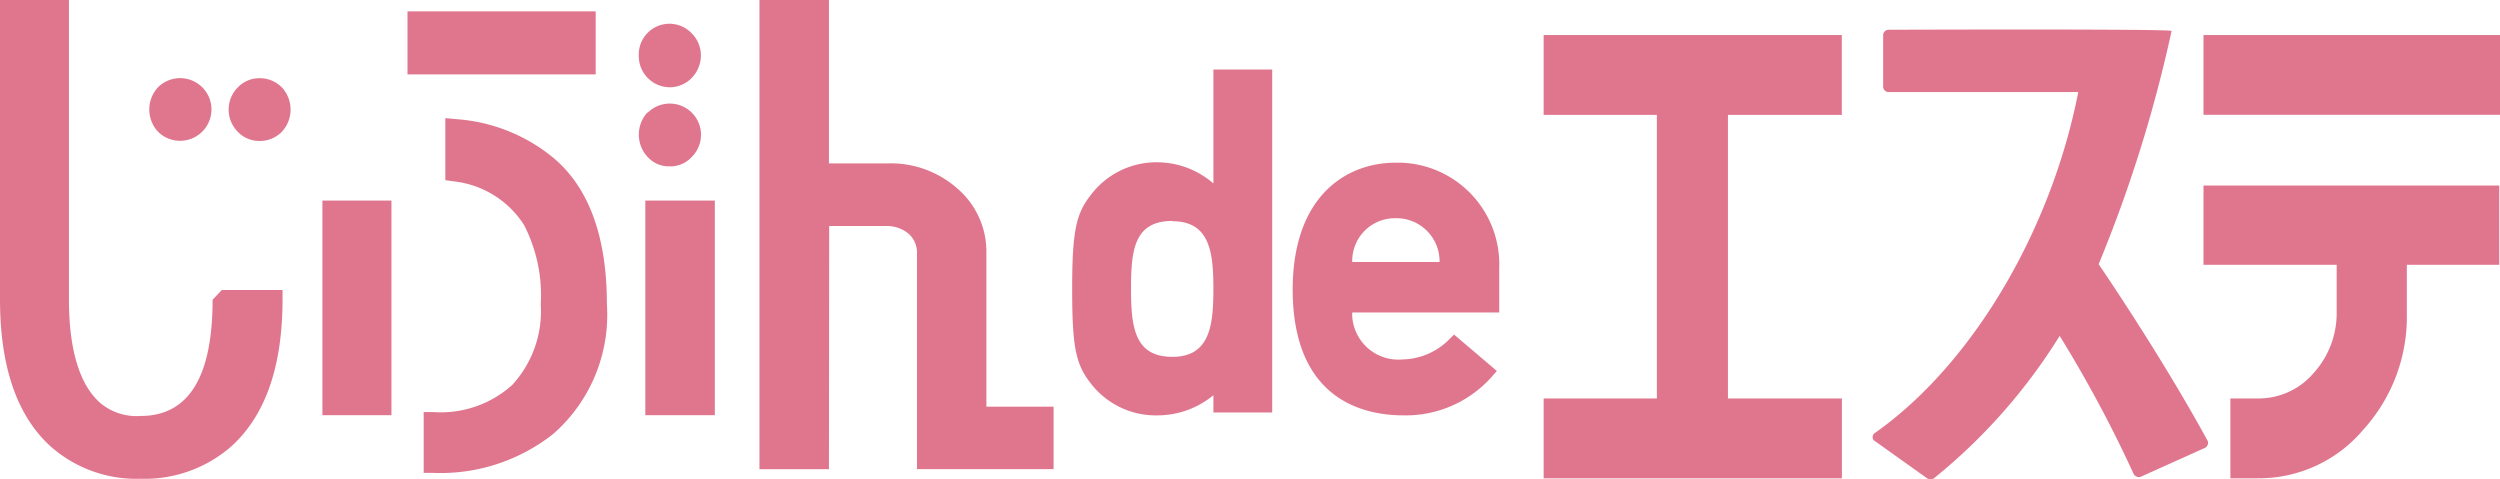 <svg id="レイヤー_2" data-name="レイヤー 2" xmlns="http://www.w3.org/2000/svg" width="104.312" height="20" viewBox="0 0 104.312 20">
  <g id="レイヤー_2-2" data-name="レイヤー 2">
    <path id="パス_4" data-name="パス 4" d="M26.042,8.46a1.25,1.25,0,0,0-.926.386,1.315,1.315,0,0,0,0,1.847h0a1.234,1.234,0,0,0,.926.386,1.288,1.288,0,0,0,.918-.386,1.361,1.361,0,0,0,0-1.847A1.288,1.288,0,0,0,26.042,8.46Z" transform="translate(-15.197 -5.197)" fill="#e0768e"/>
    <path id="パス_5" data-name="パス 5" d="M8.87,12.507c0,3.22-1,4.848-3,4.848a2.341,2.341,0,0,1-1.732-.582C3.3,16,2.877,14.539,2.877,12.5V0H0V12.487c0,2.788.694,4.836,2.09,6.12a5.4,5.4,0,0,0,3.776,1.369,5.492,5.492,0,0,0,3.806-1.369c1.4-1.284,2.117-3.309,2.117-6.12V12.1H9.256Z" fill="#e0768e"/>
    <path id="パス_6" data-name="パス 6" d="M17.432,11.065a1.307,1.307,0,1,0-.918-2.229,1.361,1.361,0,0,0,0,1.847A1.288,1.288,0,0,0,17.432,11.065Z" transform="translate(-9.924 -5.191)" fill="#e0768e"/>
    <path id="パス_7" data-name="パス 7" d="M47.194,12.822l-.451-.042v2.588l.312.046a4,4,0,0,1,2.97,1.82,6.4,6.4,0,0,1,.7,3.309,4.546,4.546,0,0,1-1.192,3.371,4.457,4.457,0,0,1-3.305,1.13H45.84v2.538h.386a7.59,7.59,0,0,0,5.013-1.62,6.6,6.6,0,0,0,2.245-5.422c0-2.854-.771-4.906-2.275-6.14A7.169,7.169,0,0,0,47.194,12.822Z" transform="translate(-28.162 -7.851)" fill="#e0768e"/>
    <path id="パス_8" data-name="パス 8" d="M70.4,13.825a1.2,1.2,0,0,0,.922-.386A1.3,1.3,0,1,0,69.5,11.577h-.023a1.369,1.369,0,0,0,0,1.847A1.2,1.2,0,0,0,70.4,13.825Z" transform="translate(-42.464 -6.884)" fill="#e0768e"/>
    <rect id="長方形_13" data-name="長方形 13" width="7.852" height="2.63" transform="translate(17.003 0.474)" fill="#e0768e"/>
    <rect id="長方形_14" data-name="長方形 14" width="2.9" height="8.955" transform="translate(26.926 8.369)" fill="#e0768e"/>
    <rect id="長方形_15" data-name="長方形 15" width="2.881" height="8.955" transform="translate(13.452 8.369)" fill="#e0768e"/>
    <path id="パス_9" data-name="パス 9" d="M70.4,5.221h0a1.28,1.28,0,0,0,.922-.386,1.357,1.357,0,0,0,.386-.945,1.3,1.3,0,0,0-.386-.922,1.28,1.28,0,0,0-2.206.926A1.3,1.3,0,0,0,70.4,5.221Z" transform="translate(-42.463 -1.58)" fill="#e0768e"/>
    <path id="パス_10" data-name="パス 10" d="M85.09,9.429h2.426a1.435,1.435,0,0,1,.875.312,1.057,1.057,0,0,1,.363.833v9h5.7V16.969H91.65V10.575a3.471,3.471,0,0,0-1.2-2.7,4.192,4.192,0,0,0-2.939-1.057h-2.43V0h-2.9V19.576h2.9Z" transform="translate(-50.493)" fill="#e0768e"/>
    <path id="パス_11" data-name="パス 11" d="M119.579,21.951a3.66,3.66,0,0,0,2.314-.841v.721h2.453V7.52h-2.453v4.755a3.587,3.587,0,0,0-2.314-.883,3.425,3.425,0,0,0-2.808,1.373c-.609.771-.771,1.512-.771,3.9s.139,3.132.748,3.914A3.417,3.417,0,0,0,119.579,21.951Zm.605-8.1c1.577,0,1.708,1.334,1.708,2.823s-.131,2.835-1.708,2.835-1.728-1.23-1.728-2.835.123-2.835,1.728-2.835Z" transform="translate(-71.264 -4.62)" fill="#e0768e"/>
    <path id="パス_12" data-name="パス 12" d="M144.484,28.15a4.8,4.8,0,0,0,3.741-1.678l.154-.174-1.786-1.519-.158.154a2.819,2.819,0,0,1-1.99.883,1.928,1.928,0,0,1-2.1-1.782,1.393,1.393,0,0,1,0-.177h6.132V22a4.242,4.242,0,0,0-4.107-4.393h-.212c-2.075,0-4.3,1.4-4.3,5.31C139.875,27.467,142.768,28.15,144.484,28.15Zm-.328-8.226h0a1.8,1.8,0,0,1,1.832,1.828h-3.644A1.781,1.781,0,0,1,144.156,19.924Z" transform="translate(-85.922 -10.819)" fill="#e0768e"/>
    <path id="パス_13" data-name="パス 13" d="M179.455,18.954H174.7V7.122h4.751V3.79H167.01V7.122h4.724V18.954H167.01v3.332h12.445Z" transform="translate(-102.602 -2.328)" fill="#e0768e"/>
    <path id="パス_14" data-name="パス 14" d="M202.719,20.378l2.163,1.543a.282.282,0,0,0,.147.042.258.258,0,0,0,.15-.054,23.648,23.648,0,0,0,5.233-5.931,52.62,52.62,0,0,1,3.085,5.758.247.247,0,0,0,.324.108l2.649-1.192a.224.224,0,0,0,.116-.127.189.189,0,0,0,0-.17c-1.157-2.121-2.808-4.8-4.547-7.37a57.266,57.266,0,0,0,3.043-9.73c.023-.093-11.8-.05-11.8-.05a.228.228,0,0,0-.235.22v2.16a.228.228,0,0,0,.235.22h7.906c-1.138,5.816-4.447,11.381-8.484,14.223a.212.212,0,0,0-.062.293A.289.289,0,0,0,202.719,20.378Z" transform="translate(-124.473 -1.963)" fill="#e0768e"/>
    <path id="パス_15" data-name="パス 15" d="M243.957,25.38a3.71,3.71,0,0,1-.964,2.518,3.012,3.012,0,0,1-2.314,1.057h-1.157v3.332h1.157a5.7,5.7,0,0,0,4.389-2.029,7,7,0,0,0,1.816-4.879v-2h3.857V20.07H238.4v3.309h5.557Z" transform="translate(-146.46 -12.33)" fill="#e0768e"/>
    <rect id="長方形_16" data-name="長方形 16" width="12.372" height="3.328" transform="translate(91.94 1.462)" fill="#e0768e"/>
  </g>
</svg>
